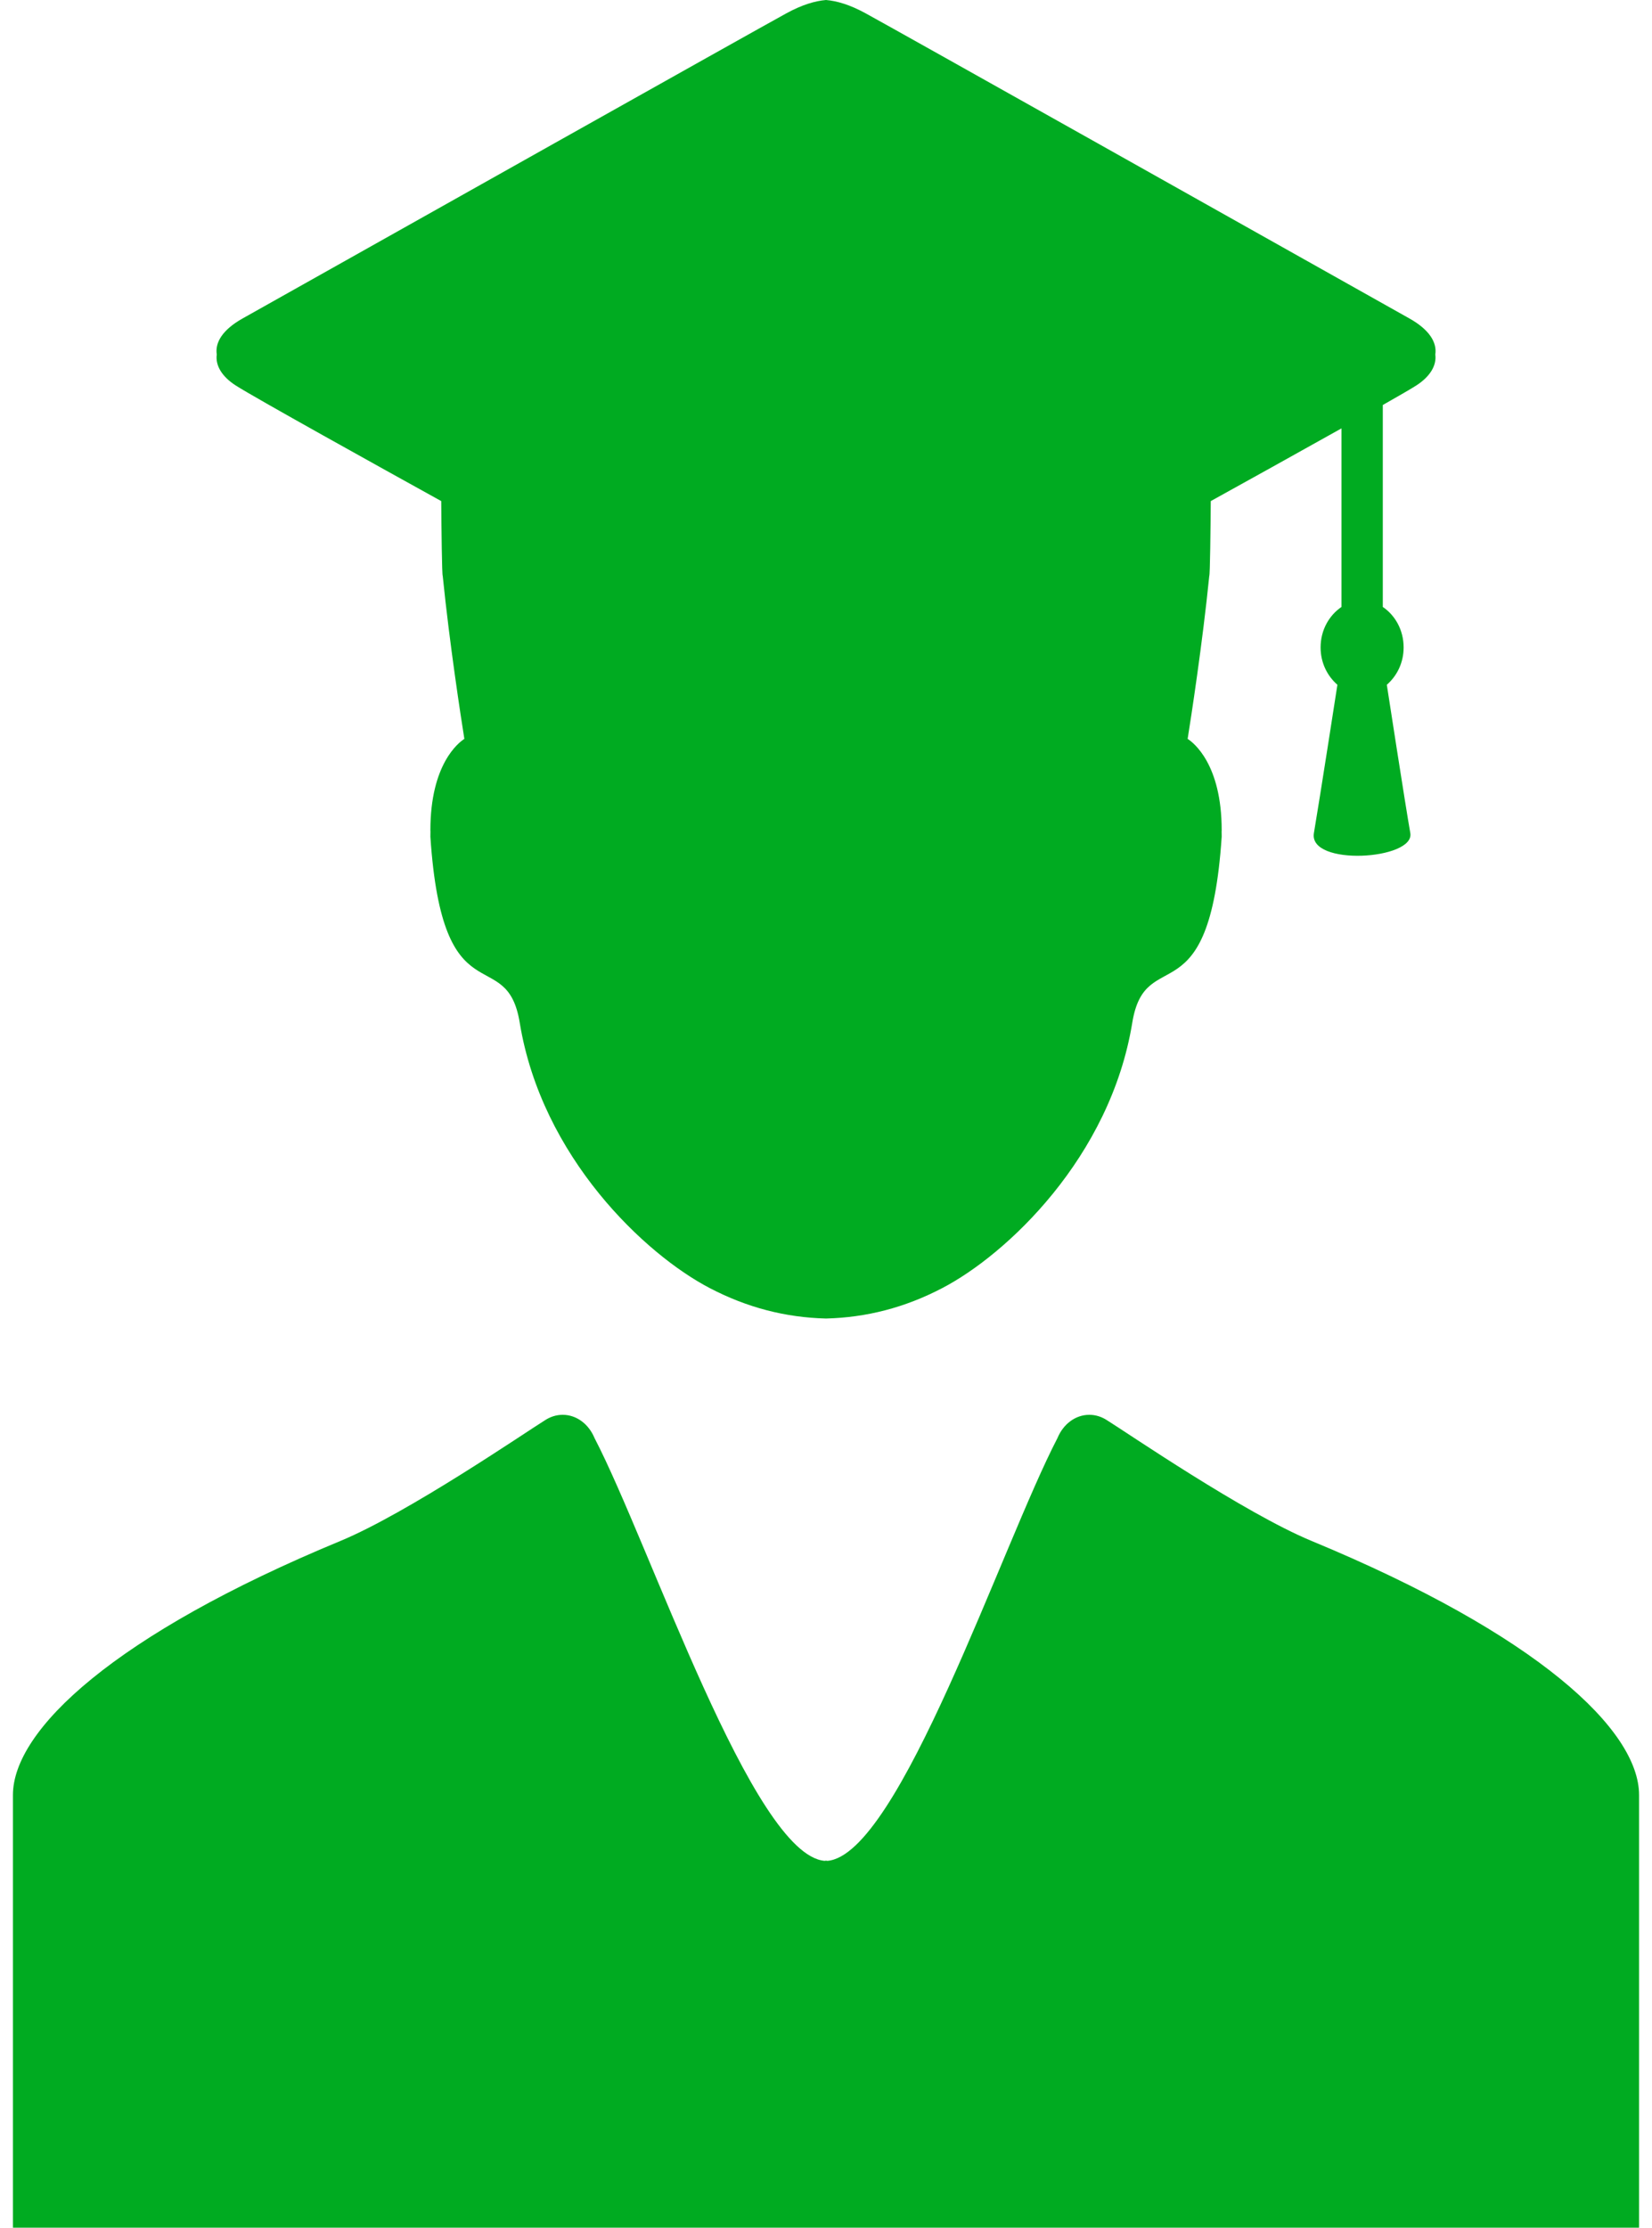 <svg width="23" height="31" viewBox="0 0 23 31" fill="none" xmlns="http://www.w3.org/2000/svg">
<path d="M3.28 5.363C3.541 5.531 5.295 6.504 6.143 6.973C6.146 7.35 6.153 8.004 6.164 8.015C6.258 8.95 6.418 9.989 6.465 10.282C6.388 10.332 5.992 10.629 5.992 11.554C5.992 11.559 5.992 11.564 5.993 11.569C5.992 11.593 5.992 11.618 5.992 11.643C6.162 14.214 7.052 13.106 7.236 14.232C7.542 16.104 8.985 17.459 9.884 17.926C10.404 18.197 10.938 18.334 11.5 18.348C12.062 18.334 12.597 18.197 13.116 17.926C14.015 17.459 15.459 16.104 15.764 14.232C15.948 13.106 16.838 14.214 17.009 11.643C17.009 11.618 17.008 11.593 17.008 11.569C17.008 11.564 17.008 11.559 17.009 11.554C17.009 10.629 16.612 10.332 16.535 10.282C16.582 9.989 16.742 8.95 16.836 8.015C16.847 8.004 16.854 7.35 16.857 6.973C17.323 6.715 18.062 6.306 18.677 5.961V8.446C18.506 8.562 18.386 8.766 18.386 9.01C18.386 9.225 18.481 9.408 18.62 9.529C18.62 9.529 18.373 11.123 18.293 11.592C18.213 12.06 19.702 11.966 19.635 11.592C19.568 11.217 19.308 9.529 19.308 9.529C19.447 9.408 19.542 9.225 19.542 9.01C19.542 8.766 19.423 8.562 19.252 8.446V5.636C19.481 5.506 19.652 5.407 19.72 5.363C19.904 5.244 20.004 5.091 19.983 4.933C20.008 4.768 19.904 4.59 19.625 4.433C17.633 3.314 12.555 0.461 12.053 0.186C11.834 0.066 11.653 0.013 11.5 0C11.347 0.013 11.166 0.066 10.947 0.186C10.445 0.461 5.367 3.314 3.375 4.433C3.096 4.59 2.992 4.768 3.018 4.933C2.996 5.091 3.096 5.244 3.28 5.363Z" fill="#00AB21"/>
<path d="M18.26 21.443C17.323 21.055 15.692 19.937 15.413 19.764C15.34 19.716 15.256 19.688 15.166 19.688C14.97 19.688 14.802 19.82 14.723 20.011C13.95 21.496 12.518 25.814 11.519 25.895C11.512 25.894 11.506 25.892 11.5 25.892C11.494 25.892 11.488 25.894 11.482 25.895C10.482 25.814 9.05 21.496 8.277 20.011C8.198 19.82 8.03 19.688 7.834 19.688C7.744 19.688 7.66 19.716 7.587 19.764C7.308 19.937 5.677 21.055 4.74 21.443C1.594 22.745 0.18 24.073 0.18 24.979C0.18 25.005 0.18 25.035 0.18 25.068C0.18 26.171 0.18 30.911 0.18 30.911C0.18 30.969 0.18 31 0.18 31H11.482H11.5H11.519H22.82C22.82 31 22.82 30.969 22.82 30.911C22.82 30.911 22.82 26.171 22.82 25.068C22.82 25.035 22.82 25.005 22.82 24.979C22.82 24.073 21.406 22.745 18.26 21.443Z" fill="#00AB21"/>
</svg>
